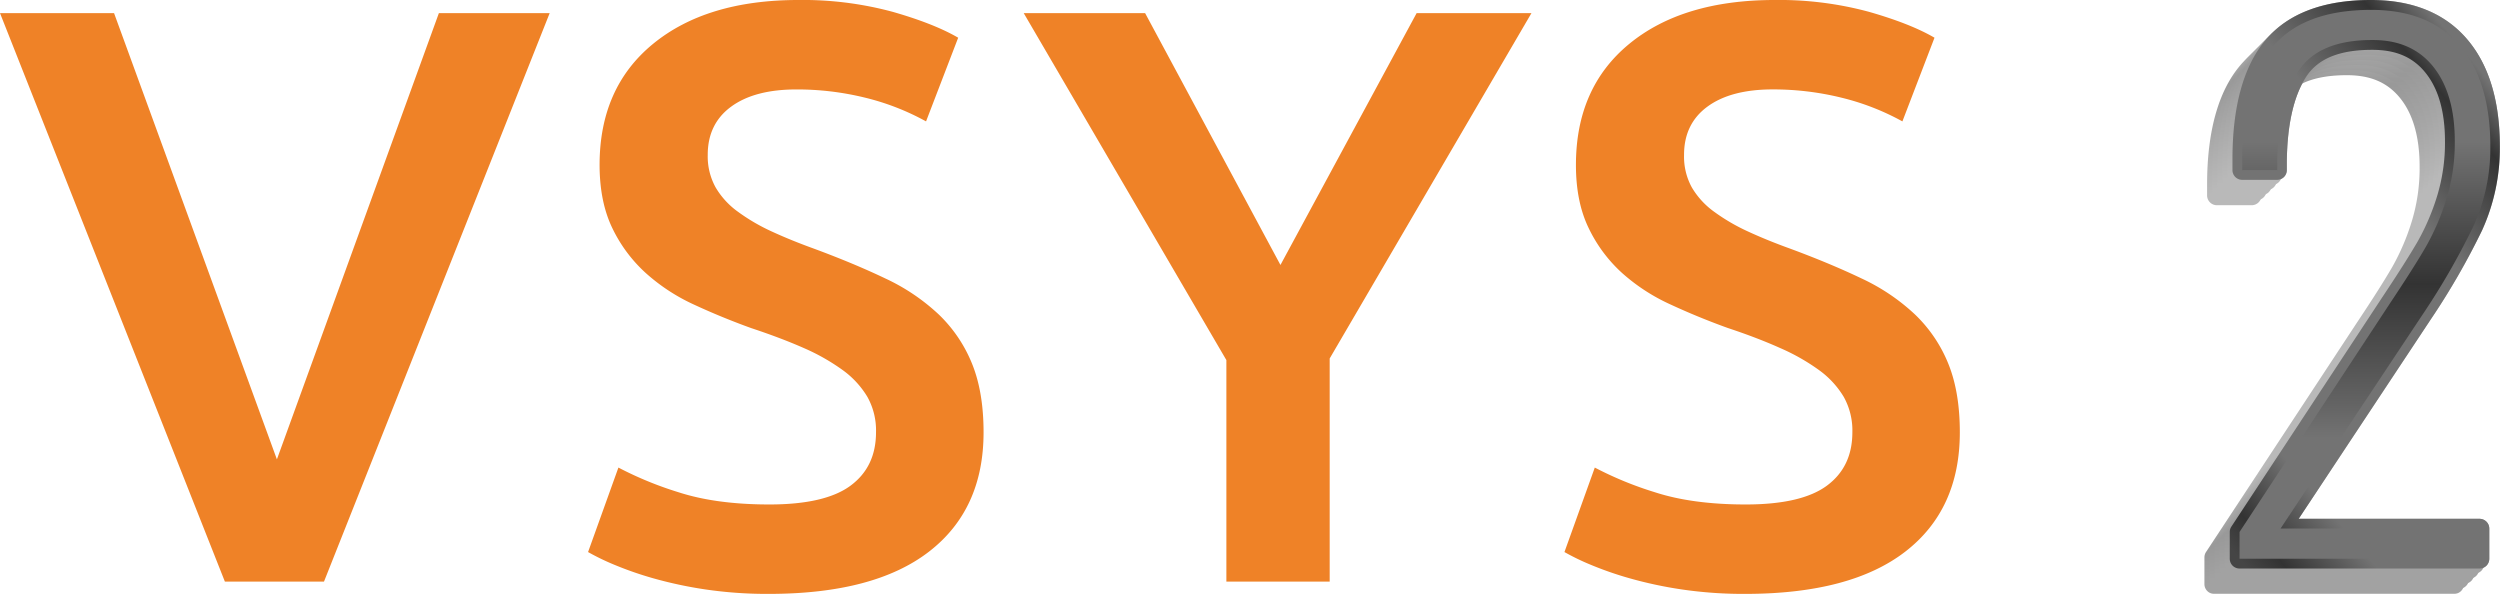 <svg xmlns="http://www.w3.org/2000/svg" xmlns:xlink="http://www.w3.org/1999/xlink" viewBox="0 0 841.91 200"><defs><style>.cls-1{opacity:0.5;}.cls-2{fill:url(#linear-gradient);}.cls-3{fill:url(#linear-gradient-2);}.cls-4{fill:url(#linear-gradient-3);}.cls-5{fill:url(#linear-gradient-4);}.cls-6{fill:url(#linear-gradient-5);}.cls-7{fill:url(#linear-gradient-6);}.cls-8{fill:url(#linear-gradient-7);}.cls-9{fill:url(#linear-gradient-8);}.cls-10{fill:#ef8227;}</style><linearGradient id="linear-gradient" x1="789.17" y1="10.54" x2="789.17" y2="195.41" gradientTransform="translate(-1.3 1.3)" gradientUnits="userSpaceOnUse"><stop offset="0" stop-color="#737373"/><stop offset="0.09" stop-color="#333"/><stop offset="0.29" stop-color="#737373"/><stop offset="0.54" stop-color="#737373"/><stop offset="0.8" stop-color="#737373"/><stop offset="0.86" stop-color="#575757"/><stop offset="0.94" stop-color="#333"/><stop offset="1" stop-color="#454545"/></linearGradient><linearGradient id="linear-gradient-2" x1="790.61" y1="9.09" x2="790.61" y2="193.96" gradientTransform="translate(-1.04 1.04)" xlink:href="#linear-gradient"/><linearGradient id="linear-gradient-3" x1="792.06" y1="7.64" x2="792.06" y2="192.52" gradientTransform="translate(-0.78 0.78)" xlink:href="#linear-gradient"/><linearGradient id="linear-gradient-4" x1="793.51" y1="6.19" x2="793.51" y2="191.07" gradientTransform="translate(-0.52 0.52)" xlink:href="#linear-gradient"/><linearGradient id="linear-gradient-5" x1="794.96" y1="4.74" x2="794.96" y2="189.62" gradientTransform="translate(-0.26 0.26)" xlink:href="#linear-gradient"/><linearGradient id="linear-gradient-6" x1="796.41" y1="3.29" x2="796.41" y2="188.17" gradientTransform="matrix(1, 0, 0, 1, 0, 0)" xlink:href="#linear-gradient"/><linearGradient id="linear-gradient-7" x1="859.2" y1="52.13" x2="730.6" y2="160.04" gradientTransform="matrix(1, 0, 0, 1, 0, 0)" xlink:href="#linear-gradient"/><linearGradient id="linear-gradient-8" x1="796.41" y1="188.17" x2="796.41" y2="3.29" gradientUnits="userSpaceOnUse"><stop offset="0" stop-color="#737373"/><stop offset="0.22" stop-color="#737373"/><stop offset="0.28" stop-color="#646464"/><stop offset="0.5" stop-color="#333"/><stop offset="0.76" stop-color="#737373"/><stop offset="1" stop-color="#737373"/></linearGradient></defs><g id="Layer_2" data-name="Layer 2"><g id="Layer_1-2" data-name="Layer 1"><g class="cls-1"><path class="cls-2" d="M826.47,200H745.66a3.29,3.29,0,0,1-3.29-3.29v-9a3.25,3.25,0,0,1,.54-1.81l50.78-77.19c5.34-8,9.37-14.36,12-18.91a77,77,0,0,0,6.48-15.15,61.4,61.4,0,0,0,2.67-18.53c0-9.87-2.18-17.61-6.5-23s-10.07-7.8-18-7.8c-11,0-18.21,2.95-22.19,9-4.22,6.44-6.43,16.06-6.57,28.59v2.9a3.29,3.29,0,0,1-3.29,3.3H746.56a3.29,3.29,0,0,1-3.29-3.3V62.17c0-17.87,3.75-31.38,11.16-40.16C762,13.07,773.91,8.54,789.9,8.54c14,0,25,4.45,32.42,13.24,7.33,8.62,11,20.77,11,36.1a66.8,66.8,0,0,1-6,28.25,244.09,244.09,0,0,1-17.28,30l-44.48,67.13h60.91a3.29,3.29,0,0,1,3.29,3.3v10.16A3.29,3.29,0,0,1,826.47,200ZM749,193.41h74.23v-3.57H759.43a3.29,3.29,0,0,1-2.75-5.11l47.85-72.24a235.27,235.27,0,0,0,16.81-29.13,60.18,60.18,0,0,0,5.44-25.48c0-13.72-3.19-24.43-9.48-31.84s-15.21-10.91-27.4-10.91c-14,0-24.2,3.74-30.44,11.13-6.37,7.56-9.6,19.64-9.6,35.91v.32H755c.19-13.68,2.77-24.37,7.64-31.81,5.22-7.95,14.54-12,27.7-12,9.89,0,17.67,3.45,23.12,10.26,5.27,6.59,7.94,15.71,7.94,27.12a67.79,67.79,0,0,1-3,20.52,83.59,83.59,0,0,1-7,16.44c-2.68,4.68-6.79,11.16-12.19,19.27L749,188.66Z"/><path class="cls-3" d="M828.17,198.29h-80.8a3.29,3.29,0,0,1-3.3-3.29v-9a3.29,3.29,0,0,1,.54-1.81L795.4,107c5.34-8,9.36-14.36,12-18.91a77.57,77.57,0,0,0,6.49-15.15,61.4,61.4,0,0,0,2.67-18.53c0-9.87-2.19-17.61-6.51-23s-10.07-7.79-18-7.79c-11,0-18.22,2.94-22.19,9-4.22,6.44-6.43,16.06-6.57,28.6v2.89a3.3,3.3,0,0,1-3.3,3.3H748.27a3.3,3.3,0,0,1-3.3-3.3V60.46c0-17.87,3.76-31.38,11.17-40.16,7.54-8.94,19.47-13.47,35.47-13.47,14,0,24.94,4.45,32.41,13.24,7.34,8.62,11.06,20.77,11.06,36.1A66.65,66.65,0,0,1,829,84.42a244.86,244.86,0,0,1-17.28,30l-44.47,67.13h60.9a3.29,3.29,0,0,1,3.3,3.29V195A3.29,3.29,0,0,1,828.17,198.29Zm-77.51-6.59h74.22v-3.57H761.14a3.29,3.29,0,0,1-2.75-5.11l47.85-72.24a236.56,236.56,0,0,0,16.81-29.13,60.18,60.18,0,0,0,5.44-25.48c0-13.72-3.19-24.43-9.48-31.83s-15.22-10.92-27.4-10.92c-14,0-24.21,3.74-30.44,11.13-6.38,7.56-9.61,19.64-9.61,35.91v.32h5.15c.2-13.68,2.77-24.37,7.65-31.81,5.21-7.95,14.53-12,27.7-12,9.88,0,17.66,3.45,23.11,10.26,5.27,6.59,8,15.71,8,27.12a68.1,68.1,0,0,1-3,20.52,84.54,84.54,0,0,1-7,16.44c-2.69,4.68-6.79,11.16-12.2,19.27L750.66,187Z"/><path class="cls-4" d="M829.89,196.59H749.08a3.3,3.3,0,0,1-3.3-3.3v-9a3.34,3.34,0,0,1,.54-1.81l50.79-77.2c5.34-8,9.36-14.35,12-18.9a78.1,78.1,0,0,0,6.49-15.15,61.47,61.47,0,0,0,2.67-18.54c0-9.87-2.19-17.61-6.5-23s-10.08-7.8-18-7.8c-11,0-18.22,2.95-22.19,9-4.22,6.44-6.43,16.06-6.57,28.59v2.9a3.29,3.29,0,0,1-3.3,3.29H750a3.29,3.29,0,0,1-3.3-3.29V58.76c0-17.88,3.76-31.39,11.17-40.16,7.54-8.94,19.47-13.47,35.47-13.47,14,0,24.95,4.45,32.42,13.23,7.33,8.63,11,20.78,11,36.11a66.83,66.83,0,0,1-6,28.25,243,243,0,0,1-17.29,30L769,179.84h60.91a3.29,3.29,0,0,1,3.29,3.3v10.15A3.29,3.29,0,0,1,829.89,196.59ZM752.37,190h74.22v-3.57H762.85a3.29,3.29,0,0,1-2.75-5.12L808,109.08a236.59,236.59,0,0,0,16.81-29.14,60.11,60.11,0,0,0,5.44-25.47c0-13.72-3.19-24.44-9.48-31.84s-15.21-10.92-27.4-10.92c-14,0-24.21,3.75-30.44,11.14-6.38,7.55-9.61,19.63-9.61,35.91v.31h5.16c.19-13.68,2.76-24.36,7.64-31.8,5.21-8,14.53-12,27.7-12,9.88,0,17.66,3.46,23.11,10.27,5.27,6.59,8,15.71,8,27.11a68.05,68.05,0,0,1-3,20.52,84,84,0,0,1-7.05,16.45c-2.69,4.67-6.79,11.15-12.2,19.26l-50.23,76.36Z"/><path class="cls-5" d="M831.59,194.88H750.78a3.29,3.29,0,0,1-3.29-3.3v-9a3.25,3.25,0,0,1,.54-1.81l50.78-77.19c5.35-8,9.37-14.36,12-18.91a77,77,0,0,0,6.48-15.15A61.42,61.42,0,0,0,820,51c0-9.87-2.19-17.6-6.51-23s-10.07-7.8-18-7.8c-11,0-18.22,2.95-22.2,9-4.22,6.44-6.43,16.06-6.57,28.59v2.9A3.29,3.29,0,0,1,763.42,64H751.68a3.29,3.29,0,0,1-3.29-3.29V57.05c0-17.87,3.76-31.39,11.16-40.16C767.09,8,779,3.42,795,3.42c14,0,25,4.45,32.42,13.24,7.34,8.62,11.06,20.77,11.06,36.1A66.65,66.65,0,0,1,832.44,81a244.09,244.09,0,0,1-17.28,30l-44.48,67.13h60.91a3.3,3.3,0,0,1,3.3,3.3v10.15A3.3,3.3,0,0,1,831.59,194.88Zm-77.51-6.59H828.3v-3.57H764.55a3.28,3.28,0,0,1-2.9-1.73,3.33,3.33,0,0,1,.15-3.38l47.86-72.24a235.76,235.76,0,0,0,16.8-29.13,60.19,60.19,0,0,0,5.45-25.48c0-13.72-3.19-24.44-9.49-31.84S807.21,10,795,10c-14,0-24.2,3.74-30.44,11.13-6.37,7.55-9.6,19.63-9.6,35.91v.32h5.15c.19-13.68,2.77-24.37,7.65-31.81,5.21-8,14.53-12,27.7-12,9.88,0,17.66,3.46,23.11,10.27,5.27,6.59,7.94,15.71,7.94,27.11a67.85,67.85,0,0,1-3,20.53,83.59,83.59,0,0,1-7,16.44c-2.68,4.67-6.79,11.15-12.19,19.26l-50.23,76.36Z"/><path class="cls-6" d="M833.3,193.17H752.49a3.29,3.29,0,0,1-3.29-3.29v-9a3.34,3.34,0,0,1,.54-1.81l50.79-77.19c5.34-8,9.36-14.36,12-18.91A77.57,77.57,0,0,0,819,67.78a61.4,61.4,0,0,0,2.67-18.53c0-9.87-2.19-17.61-6.51-23s-10.07-7.8-18-7.8c-11,0-18.22,2.95-22.2,9-4.22,6.44-6.42,16.06-6.57,28.59V59a3.29,3.29,0,0,1-3.29,3.3H753.39A3.29,3.29,0,0,1,750.1,59V55.34c0-17.87,3.76-31.38,11.16-40.16,7.54-8.94,19.48-13.47,35.48-13.47,14,0,24.94,4.45,32.41,13.24,7.34,8.62,11.06,20.77,11.06,36.1a66.65,66.65,0,0,1-6.06,28.25,244.09,244.09,0,0,1-17.28,30L772.4,176.42h60.9a3.3,3.3,0,0,1,3.3,3.3v10.16A3.29,3.29,0,0,1,833.3,193.17Zm-77.51-6.59H830V183H766.26a3.29,3.29,0,0,1-2.74-5.11l47.85-72.24a235,235,0,0,0,16.8-29.13,60.19,60.19,0,0,0,5.45-25.48c0-13.72-3.19-24.43-9.49-31.84S808.92,8.3,796.74,8.3c-14,0-24.21,3.74-30.44,11.13-6.38,7.56-9.61,19.64-9.61,35.91v.32h5.15c.2-13.68,2.77-24.37,7.65-31.81,5.21-8,14.53-12,27.7-12,9.88,0,17.66,3.45,23.11,10.26,5.27,6.59,8,15.71,8,27.12a68.1,68.1,0,0,1-3,20.52,84.2,84.2,0,0,1-7.06,16.44c-2.68,4.68-6.78,11.16-12.19,19.27l-50.23,76.35Z"/><path class="cls-7" d="M835,191.46H754.2a3.29,3.29,0,0,1-3.3-3.29v-9a3.29,3.29,0,0,1,.54-1.81l50.79-77.2c5.34-8,9.36-14.36,12-18.91a77.57,77.57,0,0,0,6.48-15.15,61.4,61.4,0,0,0,2.67-18.53c0-9.87-2.19-17.61-6.5-23s-10.07-7.79-18-7.79c-11,0-18.21,2.94-22.19,9-4.22,6.44-6.43,16.06-6.57,28.6v2.89a3.29,3.29,0,0,1-3.29,3.3H755.1a3.29,3.29,0,0,1-3.29-3.3V53.63c0-17.87,3.75-31.38,11.16-40.16C770.51,4.53,782.45,0,798.44,0c14,0,24.95,4.45,32.42,13.24,7.33,8.62,11,20.77,11,36.1a66.8,66.8,0,0,1-6,28.25,243.79,243.79,0,0,1-17.29,30L774.1,174.72H835A3.29,3.29,0,0,1,838.3,178v10.16A3.29,3.29,0,0,1,835,191.46Zm-77.52-6.59h74.22V181.3H768a3.29,3.29,0,0,1-2.75-5.11L813.07,104a235.27,235.27,0,0,0,16.81-29.13,60.18,60.18,0,0,0,5.44-25.48c0-13.72-3.19-24.43-9.48-31.83S810.63,6.59,798.44,6.59c-14,0-24.2,3.74-30.44,11.13-6.38,7.56-9.61,19.64-9.61,35.91V54h5.16c.19-13.68,2.76-24.37,7.64-31.81,5.21-8,14.54-12,27.7-12,9.88,0,17.66,3.45,23.11,10.26,5.27,6.59,8,15.71,8,27.12a67.79,67.79,0,0,1-3,20.52,83.93,83.93,0,0,1-7.05,16.44c-2.68,4.68-6.79,11.16-12.19,19.27l-50.24,76.35Z"/></g><path class="cls-8" d="M835,191.46H754.2a3.29,3.29,0,0,1-3.3-3.29v-9a3.29,3.29,0,0,1,.54-1.81l50.79-77.2c5.34-8,9.36-14.36,12-18.91a77.57,77.57,0,0,0,6.48-15.15,61.4,61.4,0,0,0,2.67-18.53c0-9.87-2.19-17.61-6.5-23s-10.07-7.79-18-7.79c-11,0-18.21,2.94-22.19,9-4.22,6.44-6.43,16.06-6.57,28.6v2.89a3.29,3.29,0,0,1-3.29,3.3H755.1a3.29,3.29,0,0,1-3.29-3.3V53.63c0-17.87,3.75-31.38,11.16-40.16C770.51,4.53,782.45,0,798.44,0c14,0,24.95,4.45,32.42,13.24,7.33,8.62,11,20.77,11,36.1a66.8,66.8,0,0,1-6,28.25,243.79,243.79,0,0,1-17.29,30L774.1,174.72H835A3.29,3.29,0,0,1,838.3,178v10.16A3.29,3.29,0,0,1,835,191.46Zm-77.52-6.59h74.22V181.3H768a3.29,3.29,0,0,1-2.75-5.11L813.07,104a235.27,235.27,0,0,0,16.81-29.13,60.18,60.18,0,0,0,5.44-25.48c0-13.72-3.19-24.43-9.48-31.83S810.63,6.59,798.44,6.59c-14,0-24.2,3.74-30.44,11.13-6.38,7.56-9.61,19.64-9.61,35.91V54h5.16c.19-13.68,2.76-24.37,7.64-31.81,5.21-8,14.54-12,27.7-12,9.88,0,17.66,3.45,23.11,10.26,5.27,6.59,8,15.71,8,27.12a67.79,67.79,0,0,1-3,20.52,83.93,83.93,0,0,1-7.05,16.44c-2.68,4.68-6.79,11.16-12.19,19.27l-50.24,76.35Z"/><path class="cls-9" d="M754.2,179.14,805,101.94q8.13-12.19,12.08-19.07a80.85,80.85,0,0,0,6.77-15.81,64.12,64.12,0,0,0,2.83-19.52q0-16-7.23-25.06t-20.54-9Q780.83,13.45,774,24t-7.11,30.36v2.93H755.1V53.63q0-25.73,10.38-38t33-12.31q19.63,0,29.91,12.08t10.27,34a63.23,63.23,0,0,1-5.75,26.87,240.43,240.43,0,0,1-17,29.56L768,178h67v10.16H754.2Z"/><g id="Text"><path class="cls-10" d="M75.73,195.86,0,4.42H38.41L93.25,154.7,147.8,4.42h37.31l-76,191.44Z"/><path class="cls-10" d="M259.1,169.89q18.78,0,27.35-6.35t8.56-18a23.14,23.14,0,0,0-2.9-11.88,30.45,30.45,0,0,0-8.28-9,70.11,70.11,0,0,0-13.13-7.45Q263,113.81,253,110.5q-9.94-3.59-19.2-7.88A64.16,64.16,0,0,1,217.53,92,49,49,0,0,1,206.2,76.8q-4.27-8.85-4.28-21.27,0-26,18-40.75T268.77,0a115.89,115.89,0,0,1,31.91,4q13.94,4,22,8.7L311.86,40.88a83.21,83.21,0,0,0-20.57-8,96,96,0,0,0-23.07-2.76q-14.09,0-22,5.8t-7.88,16.3A21.5,21.5,0,0,0,241,63.12a26.84,26.84,0,0,0,7.46,8.15,64.58,64.58,0,0,0,11.32,6.63q6.49,3,14.23,5.8,13.53,5,24.17,10.09a68.44,68.44,0,0,1,18,12.15,47.74,47.74,0,0,1,11.18,16.57q3.87,9.54,3.87,23.07,0,26-18.37,40.19T259.1,200a142.43,142.43,0,0,1-21.68-1.52A139.16,139.16,0,0,1,220,194.75a117.72,117.72,0,0,1-13.12-4.56,80,80,0,0,1-8.84-4.28l10.22-28.45a119.09,119.09,0,0,0,20.17,8.29Q241.15,169.89,259.1,169.89Z"/><path class="cls-10" d="M431.21,89.23,477.07,4.42h38.67l-67.95,116.3v75.14H413V121.27L344.75,4.42h40.88Z"/><path class="cls-10" d="M587.9,169.89q18.78,0,27.35-6.35t8.56-18a23.24,23.24,0,0,0-2.9-11.88,30.49,30.49,0,0,0-8.29-9,69.69,69.69,0,0,0-13.12-7.45q-7.74-3.47-17.68-6.77-9.95-3.59-19.2-7.88A64.28,64.28,0,0,1,546.33,92,48.82,48.82,0,0,1,535,76.8q-4.29-8.85-4.28-21.27,0-26,17.95-40.75T597.57,0a115.77,115.77,0,0,1,31.9,4q13.95,4,22,8.7L640.66,40.88a83.13,83.13,0,0,0-20.58-8A96,96,0,0,0,597,30.11q-14.1,0-22,5.8t-7.87,16.3a21.49,21.49,0,0,0,2.62,10.91,27,27,0,0,0,7.46,8.15,65.06,65.06,0,0,0,11.33,6.63q6.48,3,14.23,5.8,13.53,5,24.17,10.09a68.38,68.38,0,0,1,18,12.15,47.63,47.63,0,0,1,11.19,16.57q3.87,9.54,3.87,23.07,0,26-18.37,40.19T587.9,200a142.66,142.66,0,0,1-21.69-1.52,138.59,138.59,0,0,1-17.4-3.73,116.3,116.3,0,0,1-13.12-4.56,79.1,79.1,0,0,1-8.84-4.28l10.22-28.45a118.39,118.39,0,0,0,20.17,8.29Q569.93,169.89,587.9,169.89Z"/></g></g></g></svg>